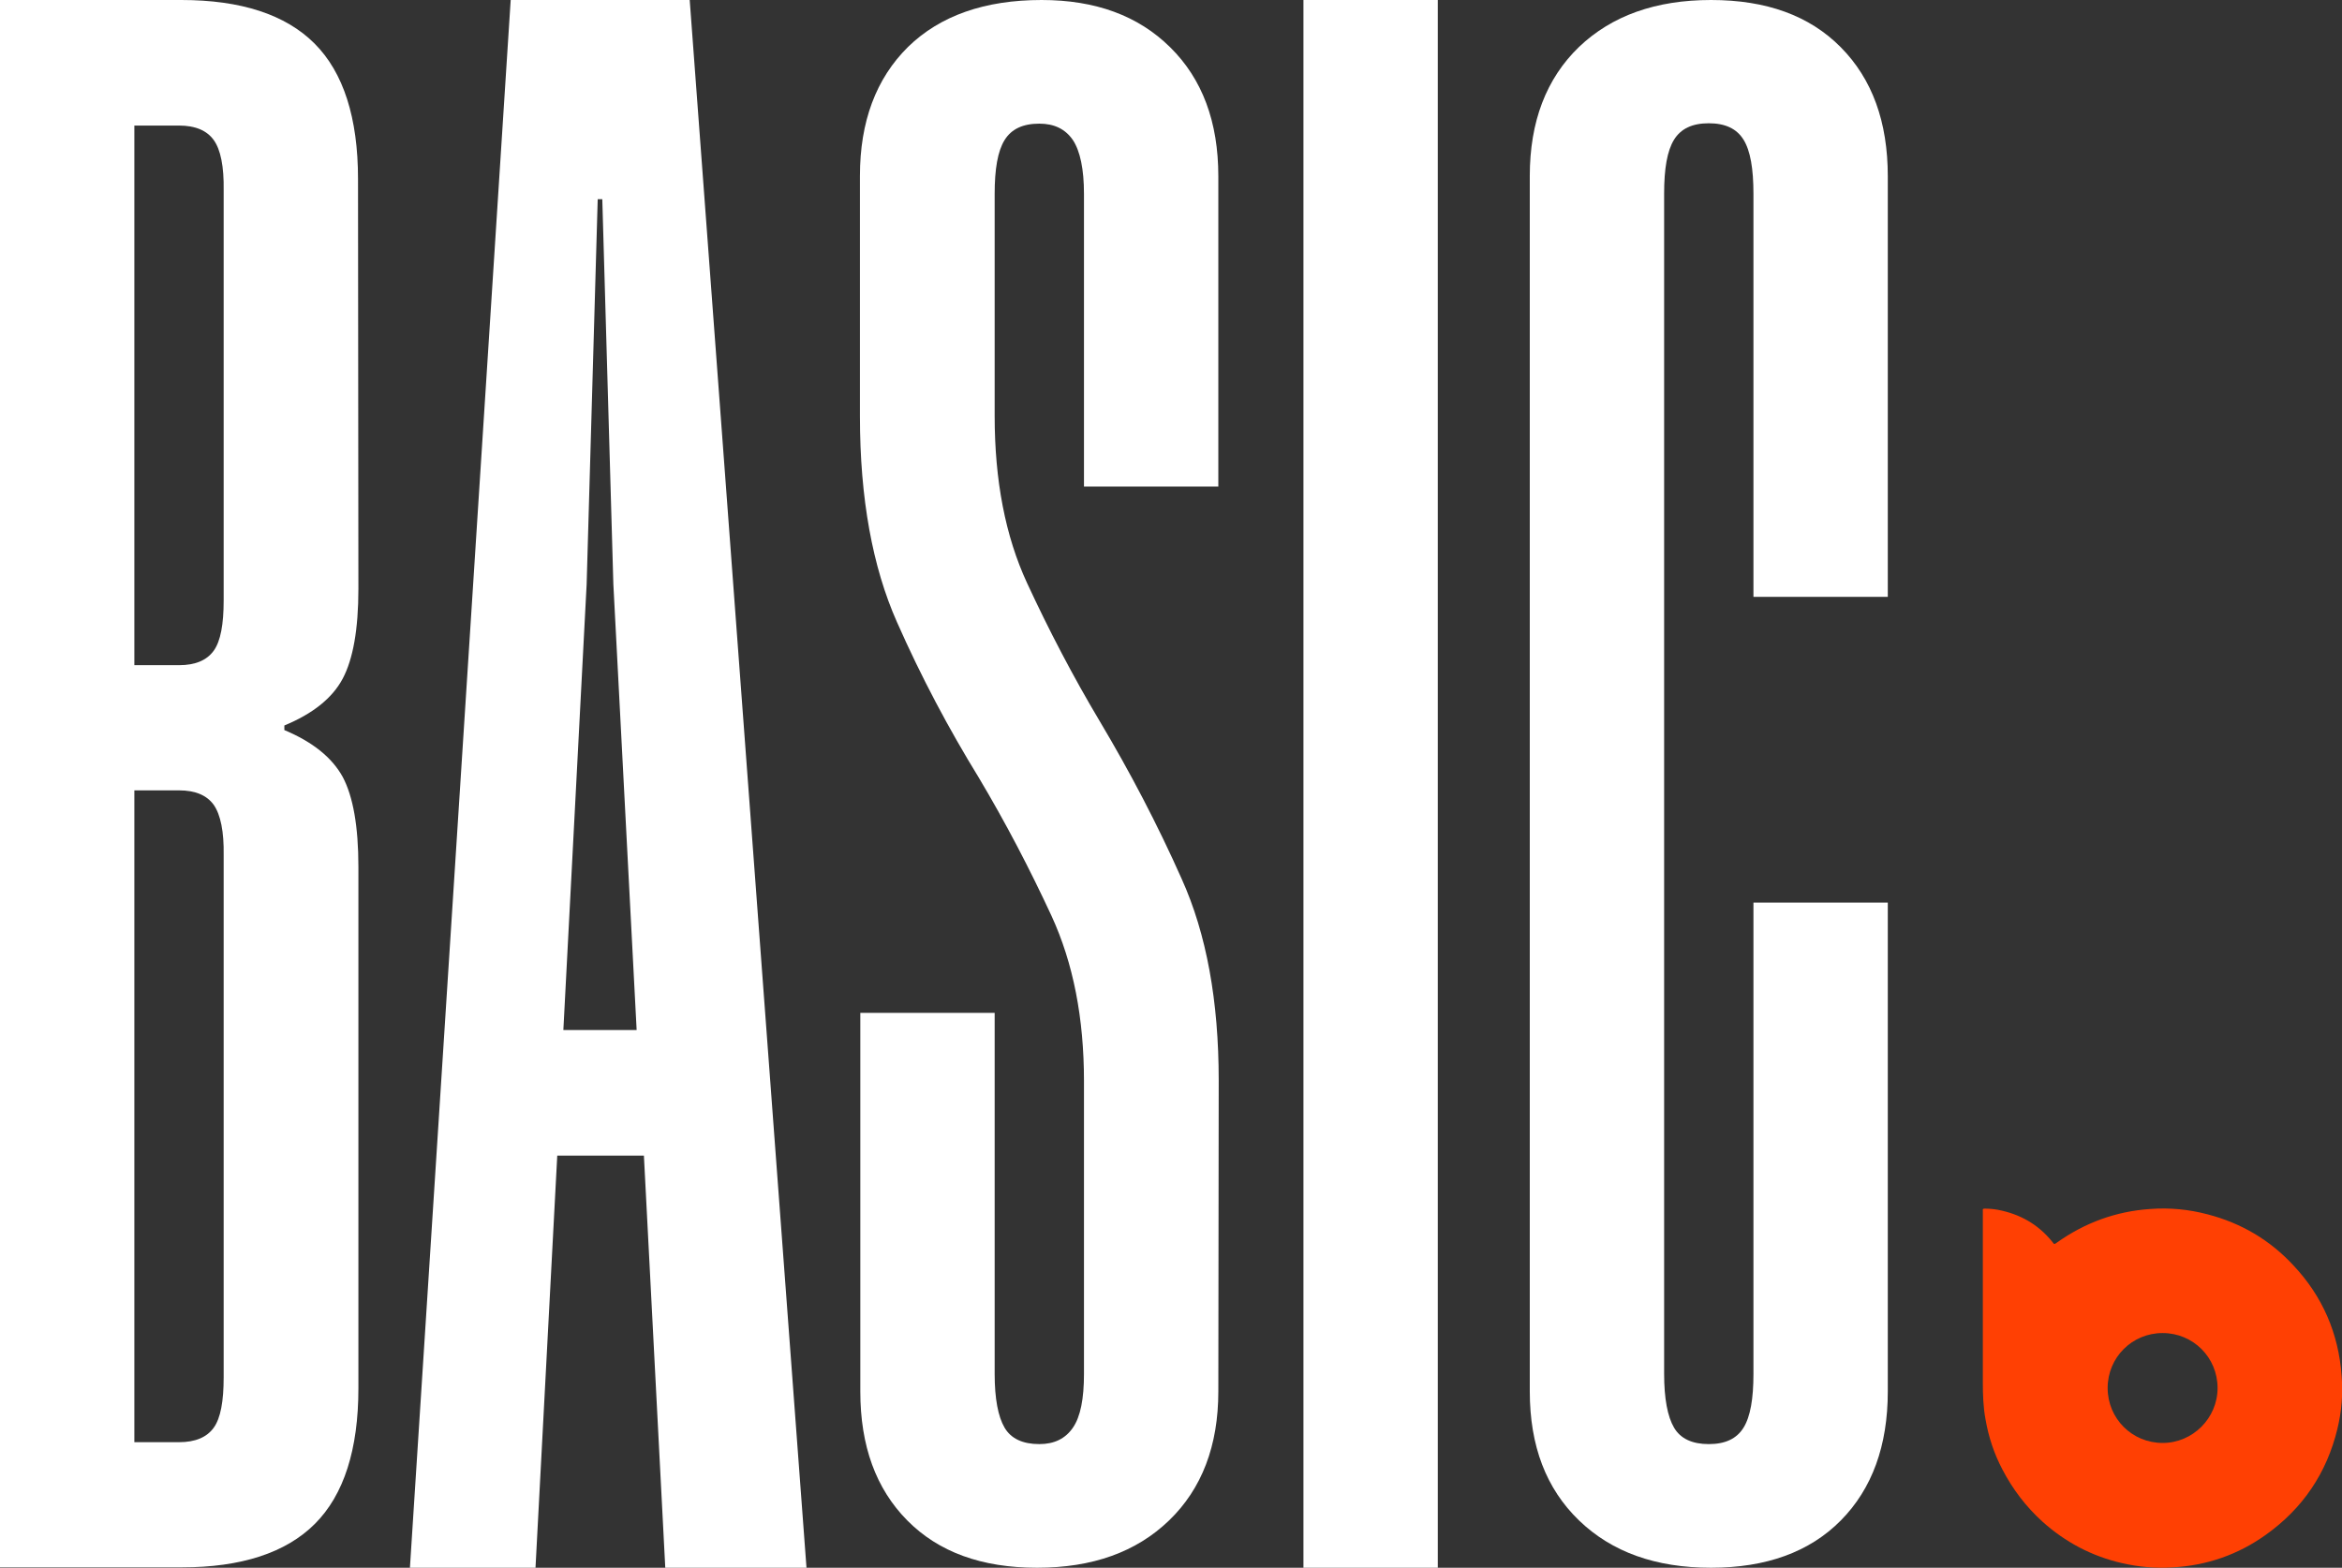 <?xml version="1.0" encoding="utf-8"?>
<!-- Generator: Adobe Illustrator 28.4.1, SVG Export Plug-In . SVG Version: 6.00 Build 0)  -->
<svg version="1.1" id="Layer_1" xmlns="http://www.w3.org/2000/svg" xmlns:xlink="http://www.w3.org/1999/xlink" x="0px" y="0px"
	 viewBox="0 0 613.6 410.8" style="enable-background:new 0 0 613.6 410.8;" xml:space="preserve">
<rect x="0" y="0" width="613.6" height="410.8" fill="#333333" stroke="none"/>
<style type="text/css">
	.st0{fill:#FF4003;}
	.st1{fill:#FFFFFF;}
</style>
<g>
	<path class="st0" d="M600.9,331.6c-6.2-6.7-13.7-11.1-22.5-13.4c-4.9-1.3-10-1.8-15.1-1.4c-8.9,0.6-17.1,3.6-24.4,8.8
		c-0.7,0.5-0.7,0.5-1.2-0.2c-3.7-4.6-8.5-7.3-14.3-8.4c-1.1-0.2-2.3-0.3-3.4-0.3c-0.4,0-0.6,0.1-0.5,0.5c0,4.8,0,9.5,0,14.3
		c0,3.6,0,7.3,0,10.9l0,0c0,6.6,0,13.2,0,19.8c0,3.2,0.1,6.5,0.7,9.7c0.8,4.6,2.2,8.9,4.4,13.1c2.7,5.2,6.2,9.8,10.5,13.7
		c6,5.4,13,9.1,20.9,10.9c4.4,1,8.8,1.4,13.3,1.1c8.9-0.5,17-3.3,24.3-8.5c9.7-6.9,16-16.2,18.8-27.8c1.1-4.6,1.5-9.2,1.1-13.9
		C612.7,349.4,608.5,339.7,600.9,331.6z M566.6,378.1c-8,0-14.4-6.4-14.4-14.4s6.4-14.4,14.4-14.4s14.4,6.4,14.4,14.4
		C581,371.6,574.5,378.1,566.6,378.1z"/>
	<g>
		<path class="st1" d="M93.9,154.3c0,10.6-1.4,18.4-4.1,23.5c-2.7,5.1-7.8,9.2-15.3,12.3v1.2c7.4,3.1,12.5,7.2,15.3,12.3
			c2.7,5.1,4.1,12.9,4.1,23.5v136.7c0,16-3.8,27.9-11.4,35.5s-19.3,11.4-34.9,11.4H0V0h47.5c15.6,0,27.3,3.8,34.9,11.4
			c7.6,7.6,11.4,19.5,11.4,35.5L93.9,154.3L93.9,154.3z M56,36.7c-1.8-2.5-4.8-3.8-9.1-3.8H35.2v141.4h11.7c4.3,0,7.3-1.3,9.1-3.8
			c1.8-2.5,2.6-6.9,2.6-13.2V49.9C58.7,43.6,57.8,39.2,56,36.7z M56,210.9c-1.8-2.5-4.8-3.8-9.1-3.8H35.2v170.8h11.7
			c4.3,0,7.3-1.3,9.1-3.8c1.8-2.5,2.6-6.9,2.6-13.2V224.1C58.7,217.9,57.8,213.5,56,210.9z"/>
		<path class="st1" d="M174.3,410.8h37L180.7,0h-46.9l-26.4,410.8h32.9l5.7-108h22.7L174.3,410.8z M147.6,269.9l6.1-116.8l2.9-100.9
			h1.2l2.9,100.9l6.1,116.8H147.6z"/>
		<path class="st1" d="M319.2,364.6c0,14.2-4.3,25.5-12.9,33.8c-8.6,8.3-20.1,12.4-34.6,12.4c-14.5,0-25.8-4.1-34-12.4
			c-8.2-8.3-12.3-19.5-12.3-33.8v-99.2h35.2V360c0,6.5,0.9,11.2,2.6,14.1s4.8,4.3,9.1,4.3c3.9,0,6.8-1.4,8.8-4.3
			c2-2.9,2.9-7.6,2.9-14.1v-76.7c0-16.5-2.8-30.9-8.5-43.3c-5.7-12.3-12-24.4-19.1-36.3c-7.8-12.7-15-26.2-21.4-40.7
			c-6.4-14.4-9.7-32.4-9.7-53.9V46.1c0-14.2,4.2-25.5,12.6-33.8C246.3,4.1,258,0,272.9,0c14.1,0,25.3,4.1,33.7,12.4
			c8.4,8.3,12.6,19.5,12.6,33.8v81.3H284V50.8c0-6.5-1-11.2-2.9-14.1c-2-2.9-4.9-4.3-8.8-4.3c-4.3,0-7.3,1.4-9.1,4.3
			c-1.8,2.9-2.6,7.6-2.6,14.1V109c0,16.9,2.8,31.5,8.5,43.8c5.7,12.3,12,24.4,19.1,36.3c7.8,13.1,15,26.8,21.4,41.2
			c6.5,14.4,9.7,32,9.7,52.8L319.2,364.6L319.2,364.6z"/>
		<path class="st1" d="M376.7,410.8h-35.2V0h35.2V410.8z"/>
		<path class="st1" d="M456.8,36.6c-1.8-2.9-4.8-4.3-9.1-4.3c-4.3,0-7.3,1.4-9.1,4.3c-1.8,2.9-2.6,7.6-2.6,14.1V360
			c0,6.5,0.9,11.2,2.6,14.1s4.8,4.3,9.1,4.3c4.3,0,7.3-1.4,9.1-4.3c1.8-2.9,2.6-7.6,2.6-14.1V236.5h35.2v128.1
			c0,14.2-4.1,25.5-12.3,33.8c-8.2,8.3-19.6,12.4-34,12.4c-14.5,0-26-4.1-34.6-12.4c-8.6-8.3-12.9-19.5-12.9-33.8V46.1
			c0-14.2,4.3-25.5,12.9-33.8C422.3,4.1,433.8,0,448.3,0s25.8,4.1,34,12.4c8.2,8.3,12.3,19.5,12.3,33.8v110.2h-35.2V50.8
			C459.4,44.2,458.6,39.5,456.8,36.6z"/>
	</g>
</g>
</svg>
